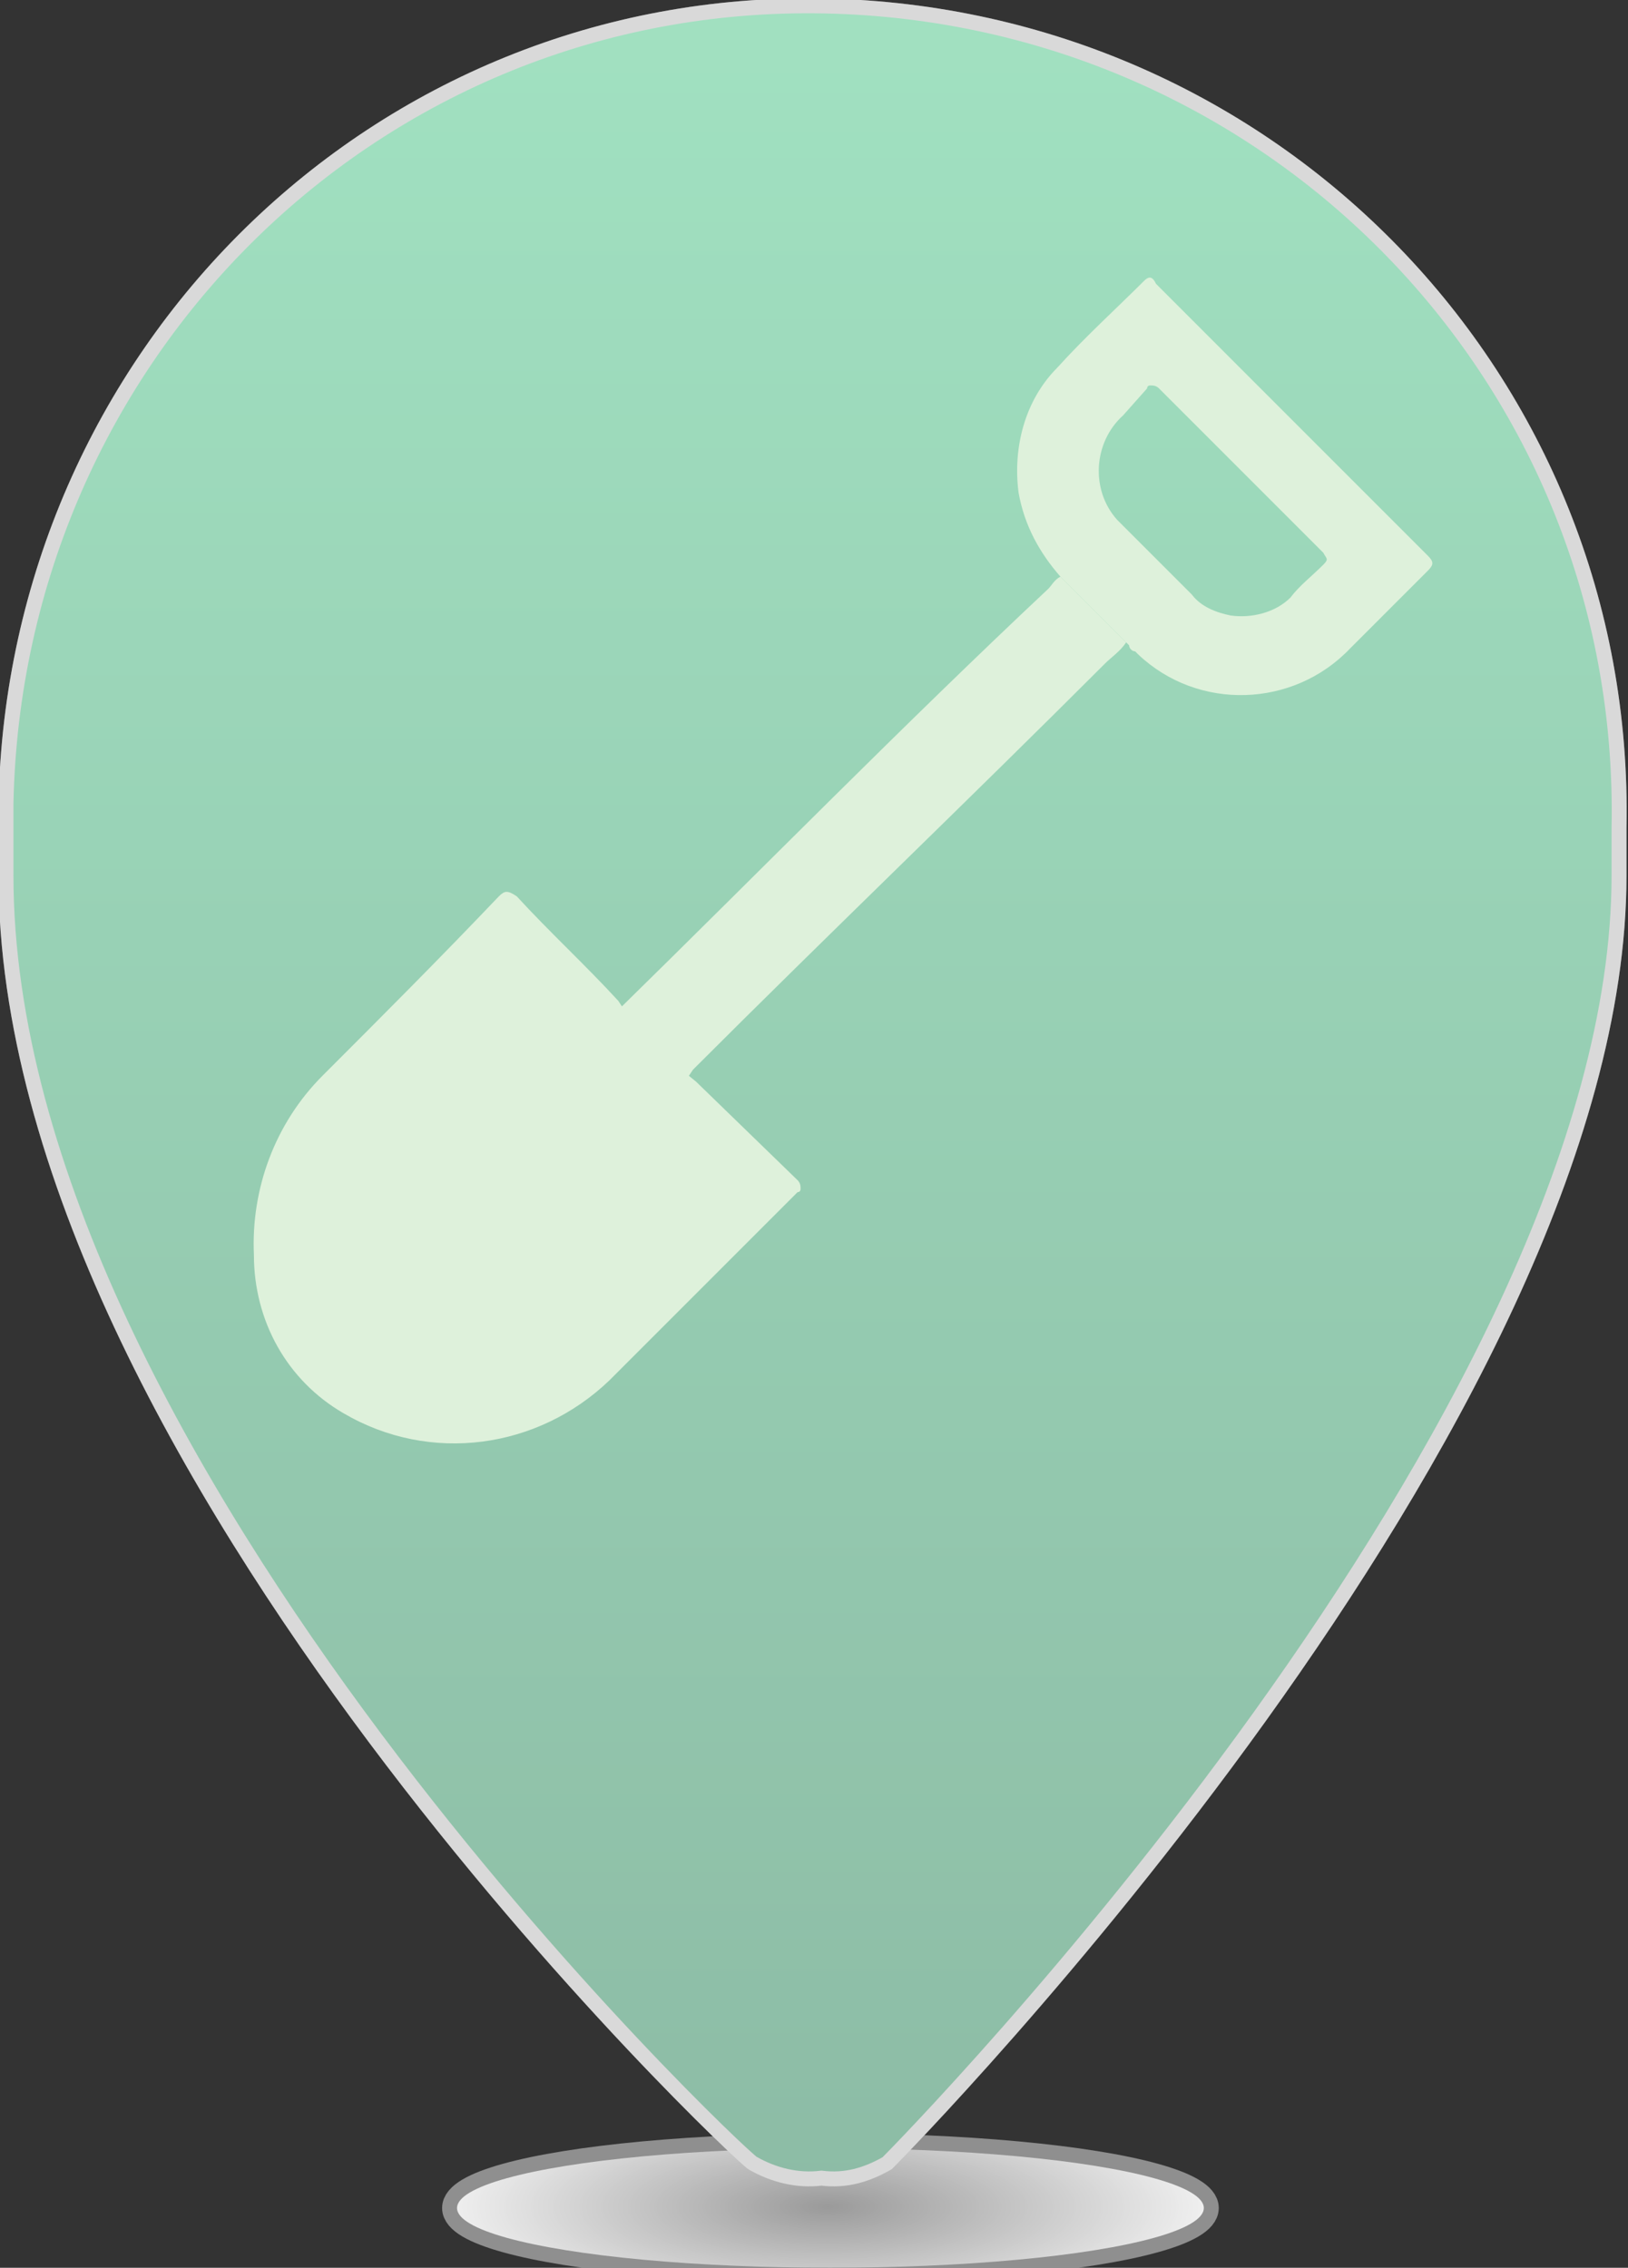 <?xml version="1.0" encoding="utf-8"?>
<!-- Generator: Adobe Illustrator 19.2.0, SVG Export Plug-In . SVG Version: 6.00 Build 0)  -->
<svg version="1.1" id="Layer_1" xmlns="http://www.w3.org/2000/svg" xmlns:xlink="http://www.w3.org/1999/xlink" x="0px" y="0px"
	 viewBox="0 0 54.5 75.9" style="enable-background:new 0 0 54.5 75.9;" xml:space="preserve">
<rect x="0" y="0" width="54.5" height="75.9" fill="#333333" stroke="none"/>
<style type="text/css">
	.st0{fill:url(#Oval-3_1_);}
	.st1{fill:url(#Shape_1_);stroke:#BABABA;stroke-width:0.5;}
	.st2{fill:#C3E6BD;}
	.st3{opacity:0.45;}
	.st4{fill:#FFFFFF;stroke:#FFFFFF;stroke-miterlimit:10;}
	.st5{fill:#FFFFFF;stroke:#FFFFFF;stroke-width:0.5;}
</style>
<title>Development gradient tapped</title>
<g id="Page-1">
	<g id="Development-gradient">
		<g id="list-icon-development">
			
				<radialGradient id="Oval-3_1_" cx="-297.11" cy="17.564" r="1.13" gradientTransform="matrix(0 -4 13.24 0 -204.84 -1114.58)" gradientUnits="userSpaceOnUse">
				<stop  offset="0" style="stop-color:#474747"/>
				<stop  offset="1" style="stop-color:#FFFFFF"/>
			</radialGradient>
			<ellipse id="Oval-3" class="st0" cx="27.8" cy="73.9" rx="12.5" ry="2"/>
			
				<linearGradient id="Shape_1_" gradientUnits="userSpaceOnUse" x1="-216.408" y1="5.635" x2="-216.408" y2="4.635" gradientTransform="matrix(54 0 0 72 11713.25 -332.519)">
				<stop  offset="0" style="stop-color:#2F855C"/>
				<stop  offset="1" style="stop-color:#53C78D"/>
			</linearGradient>
			<path id="Shape" class="st1" d="M0.2,26.9v2.4c0,19.7,24.6,42.9,25,43.1c0.7,0.4,1.5,0.6,2.3,0.5c0.8,0.1,1.5-0.1,2.2-0.5
				c0.6-0.6,24.5-24.9,24.5-43.1v-1.6c0.3-15-11.6-27.2-26.6-27.5S0.5,11.9,0.2,26.9L0.2,26.9z"/>
			<g id="shovel">
				<path id="Shape-2" class="st2" d="M23.3,36.2l3.4,3.3c0.1,0.1,0.1,0.2,0.1,0.3c0,0,0,0.1-0.1,0.1l-6.3,6.3
					c-2.4,2.3-6,2.8-8.9,1.1c-1.9-1.1-3-3.1-3-5.3c-0.1-2.2,0.7-4.4,2.3-6c2-2,3.9-3.9,5.9-6c0.2-0.2,0.3-0.2,0.6,0
					c1.1,1.2,2.3,2.3,3.4,3.5C21.4,34.6,22.3,35.4,23.3,36.2z"/>
				<path id="Shape-3" class="st2" d="M35.5,19.3c-0.7-0.8-1.2-1.7-1.4-2.8c-0.2-1.5,0.2-3.1,1.3-4.2c0.9-1,2-2,2.9-2.9
					c0.2-0.2,0.3-0.1,0.4,0.1l3.2,3.2l5.9,5.9c0.2,0.2,0.2,0.3,0,0.5l-2.6,2.6c-1.9,2-5.1,2.1-7.1,0.2l0,0l0,0L38,21.8
					c-0.1,0-0.2-0.1-0.2-0.2L35.5,19.3z M41.2,20.6c0.7,0.1,1.5-0.1,2-0.6c0.3-0.4,0.7-0.7,1.1-1.1c0.2-0.2,0.1-0.2,0-0.4L38.8,13
					c-0.1-0.1-0.2-0.1-0.3-0.1c0,0-0.1,0-0.1,0.1l-0.8,0.9c-1,0.9-1.1,2.5-0.2,3.5l0,0l0,0l0.2,0.2l2.3,2.3
					C40.2,20.3,40.7,20.5,41.2,20.6z"/>
				<path id="Shape-4" class="st2" d="M35.5,19.3l2.2,2.2c-0.2,0.3-0.5,0.5-0.7,0.7c-4.6,4.6-9.2,9-13.8,13.6L23,36.1l-2.3-2.3
					c4.8-4.7,9.5-9.5,14.4-14.1C35.2,19.6,35.3,19.4,35.5,19.3z"/>
			</g>
		</g>
	</g>
</g>
<g id="Page-1-2" class="st3">
	<g id="Development-gradient-2">
		<g id="list-icon-development-2">
			<ellipse id="Oval-3-2" class="st4" cx="27.8" cy="73.9" rx="12.5" ry="2"/>
			<path id="Shape-2-2" class="st5" d="M0.2,26.9v2.4c0,19.7,24.6,42.9,25,43.1c0.7,0.4,1.5,0.6,2.3,0.5c0.8,0.1,1.5-0.1,2.2-0.5
				c0.6-0.6,24.5-24.9,24.5-43.1v-1.6c0.3-15-11.6-27.2-26.6-27.5S0.5,11.9,0.2,26.9L0.2,26.9z"/>
		</g>
	</g>
</g>
</svg>
